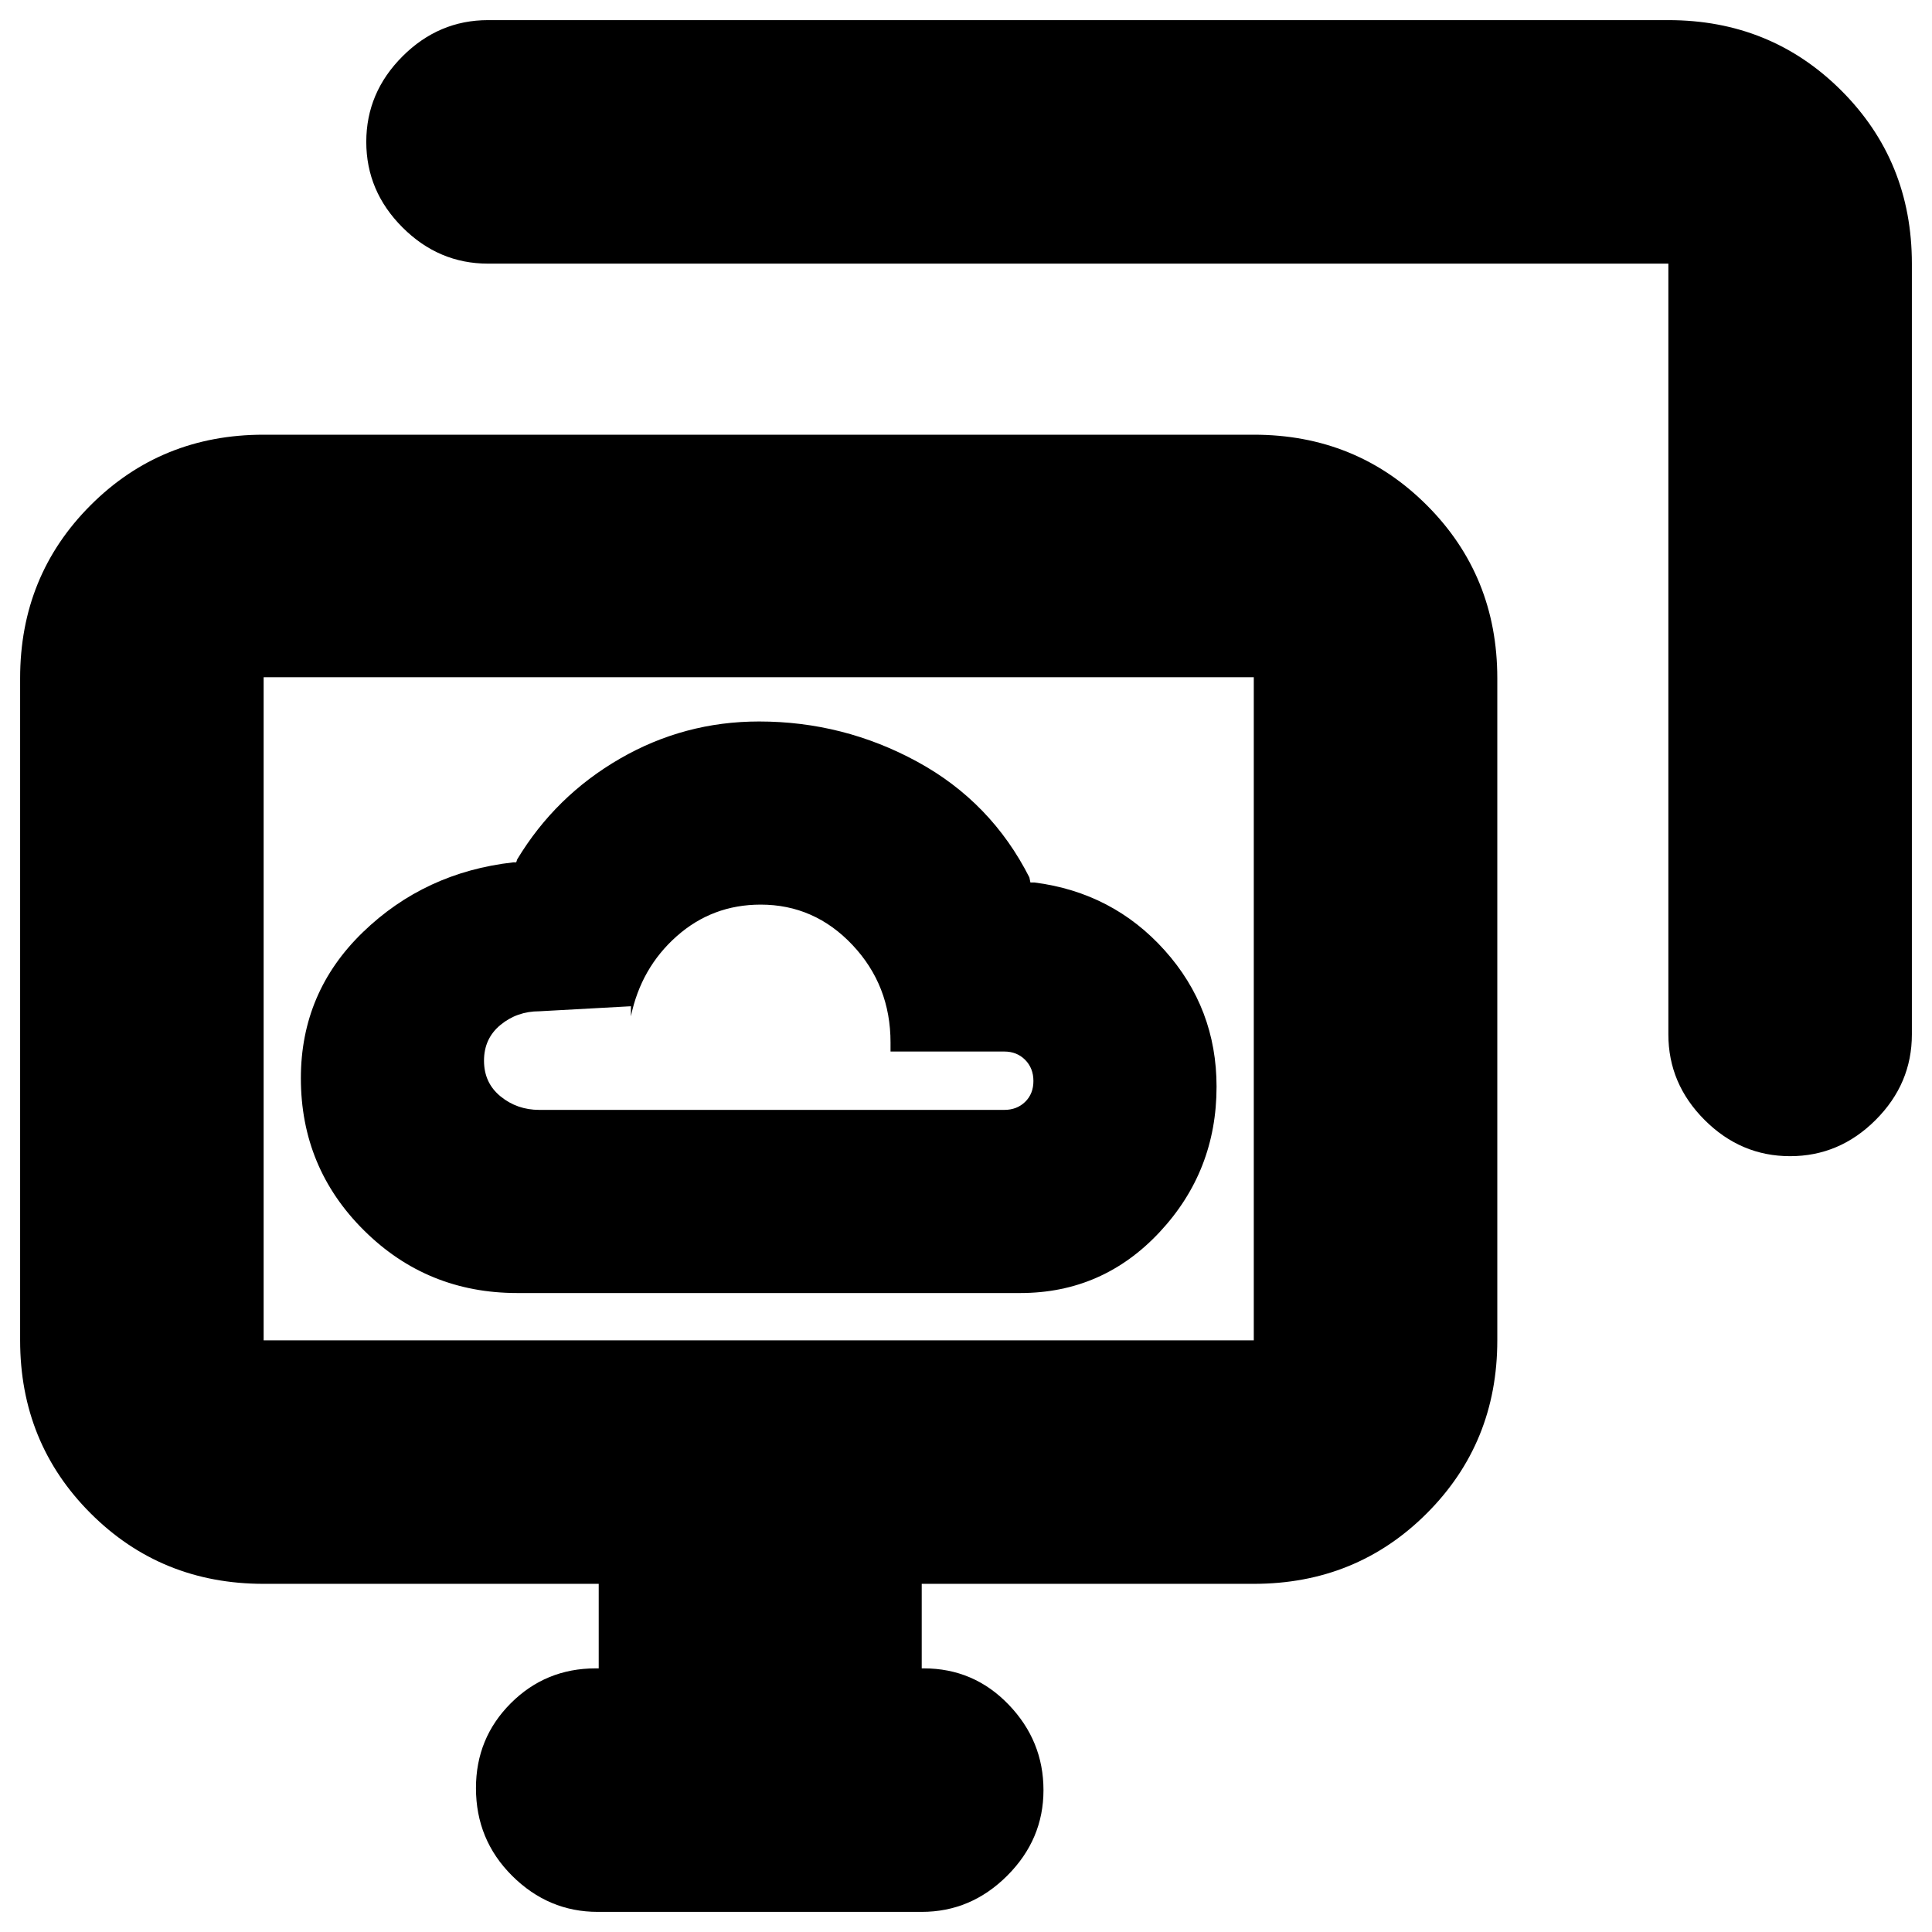 <svg xmlns="http://www.w3.org/2000/svg" height="24" viewBox="0 -960 960 960" width="24"><path d="M257-317.5h250q40.95 0 69.22-30.28 28.28-30.28 28.28-72.25 0-38.97-25.76-67.72Q552.97-516.5 514-521.5h-2l-.5-2.5q-19-37.5-55.7-57.5t-78.64-20Q340-601.5 308-583t-51 50l-.5 1.5H255q-43.95 4.96-74.72 34.74-30.78 29.79-30.78 72.51 0 44.5 31.35 75.62Q212.21-317.5 257-317.5Zm11-91q-11.06 0-19.28-6.71-8.22-6.7-8.22-17.75 0-11.04 8.22-17.79T268-457.5l45.5-2.5v5q5-24.04 22.72-39.77 17.73-15.73 41.75-15.73 26.72 0 45.62 20.06Q442.5-470.38 442.5-442v4.5H499q6.3 0 10.4 4.14 4.1 4.15 4.1 10.5 0 6.36-4.1 10.36-4.1 4-10.4 4H268ZM297-10q-24.5 0-42.5-17.9t-18-43.6q0-24.85 17.32-42.18Q271.15-131 296-131h1.5v-42H131q-50.94 0-85.97-35.03T10-294v-329q0-50.94 35.03-85.97T131-744h492q50.94 0 85.97 35.03T744-623v329q0 50.94-35.03 85.97T623-173H458v42h1q24.85 0 42.17 18 17.33 18 17.33 42.5t-18 42.5q-18 18-42.5 18H297Zm532-436v-383H242.5q-24.5 0-42.5-18t-18-42.5q0-24.5 18-42.5t42.5-18H829q50.94 0 85.97 35.03T950-829v383q0 24.5-18 42.5t-42.5 18q-24.5 0-42.5-18T829-446ZM131-294h492v-329.5H131V-294Zm246-165Z"/></svg>